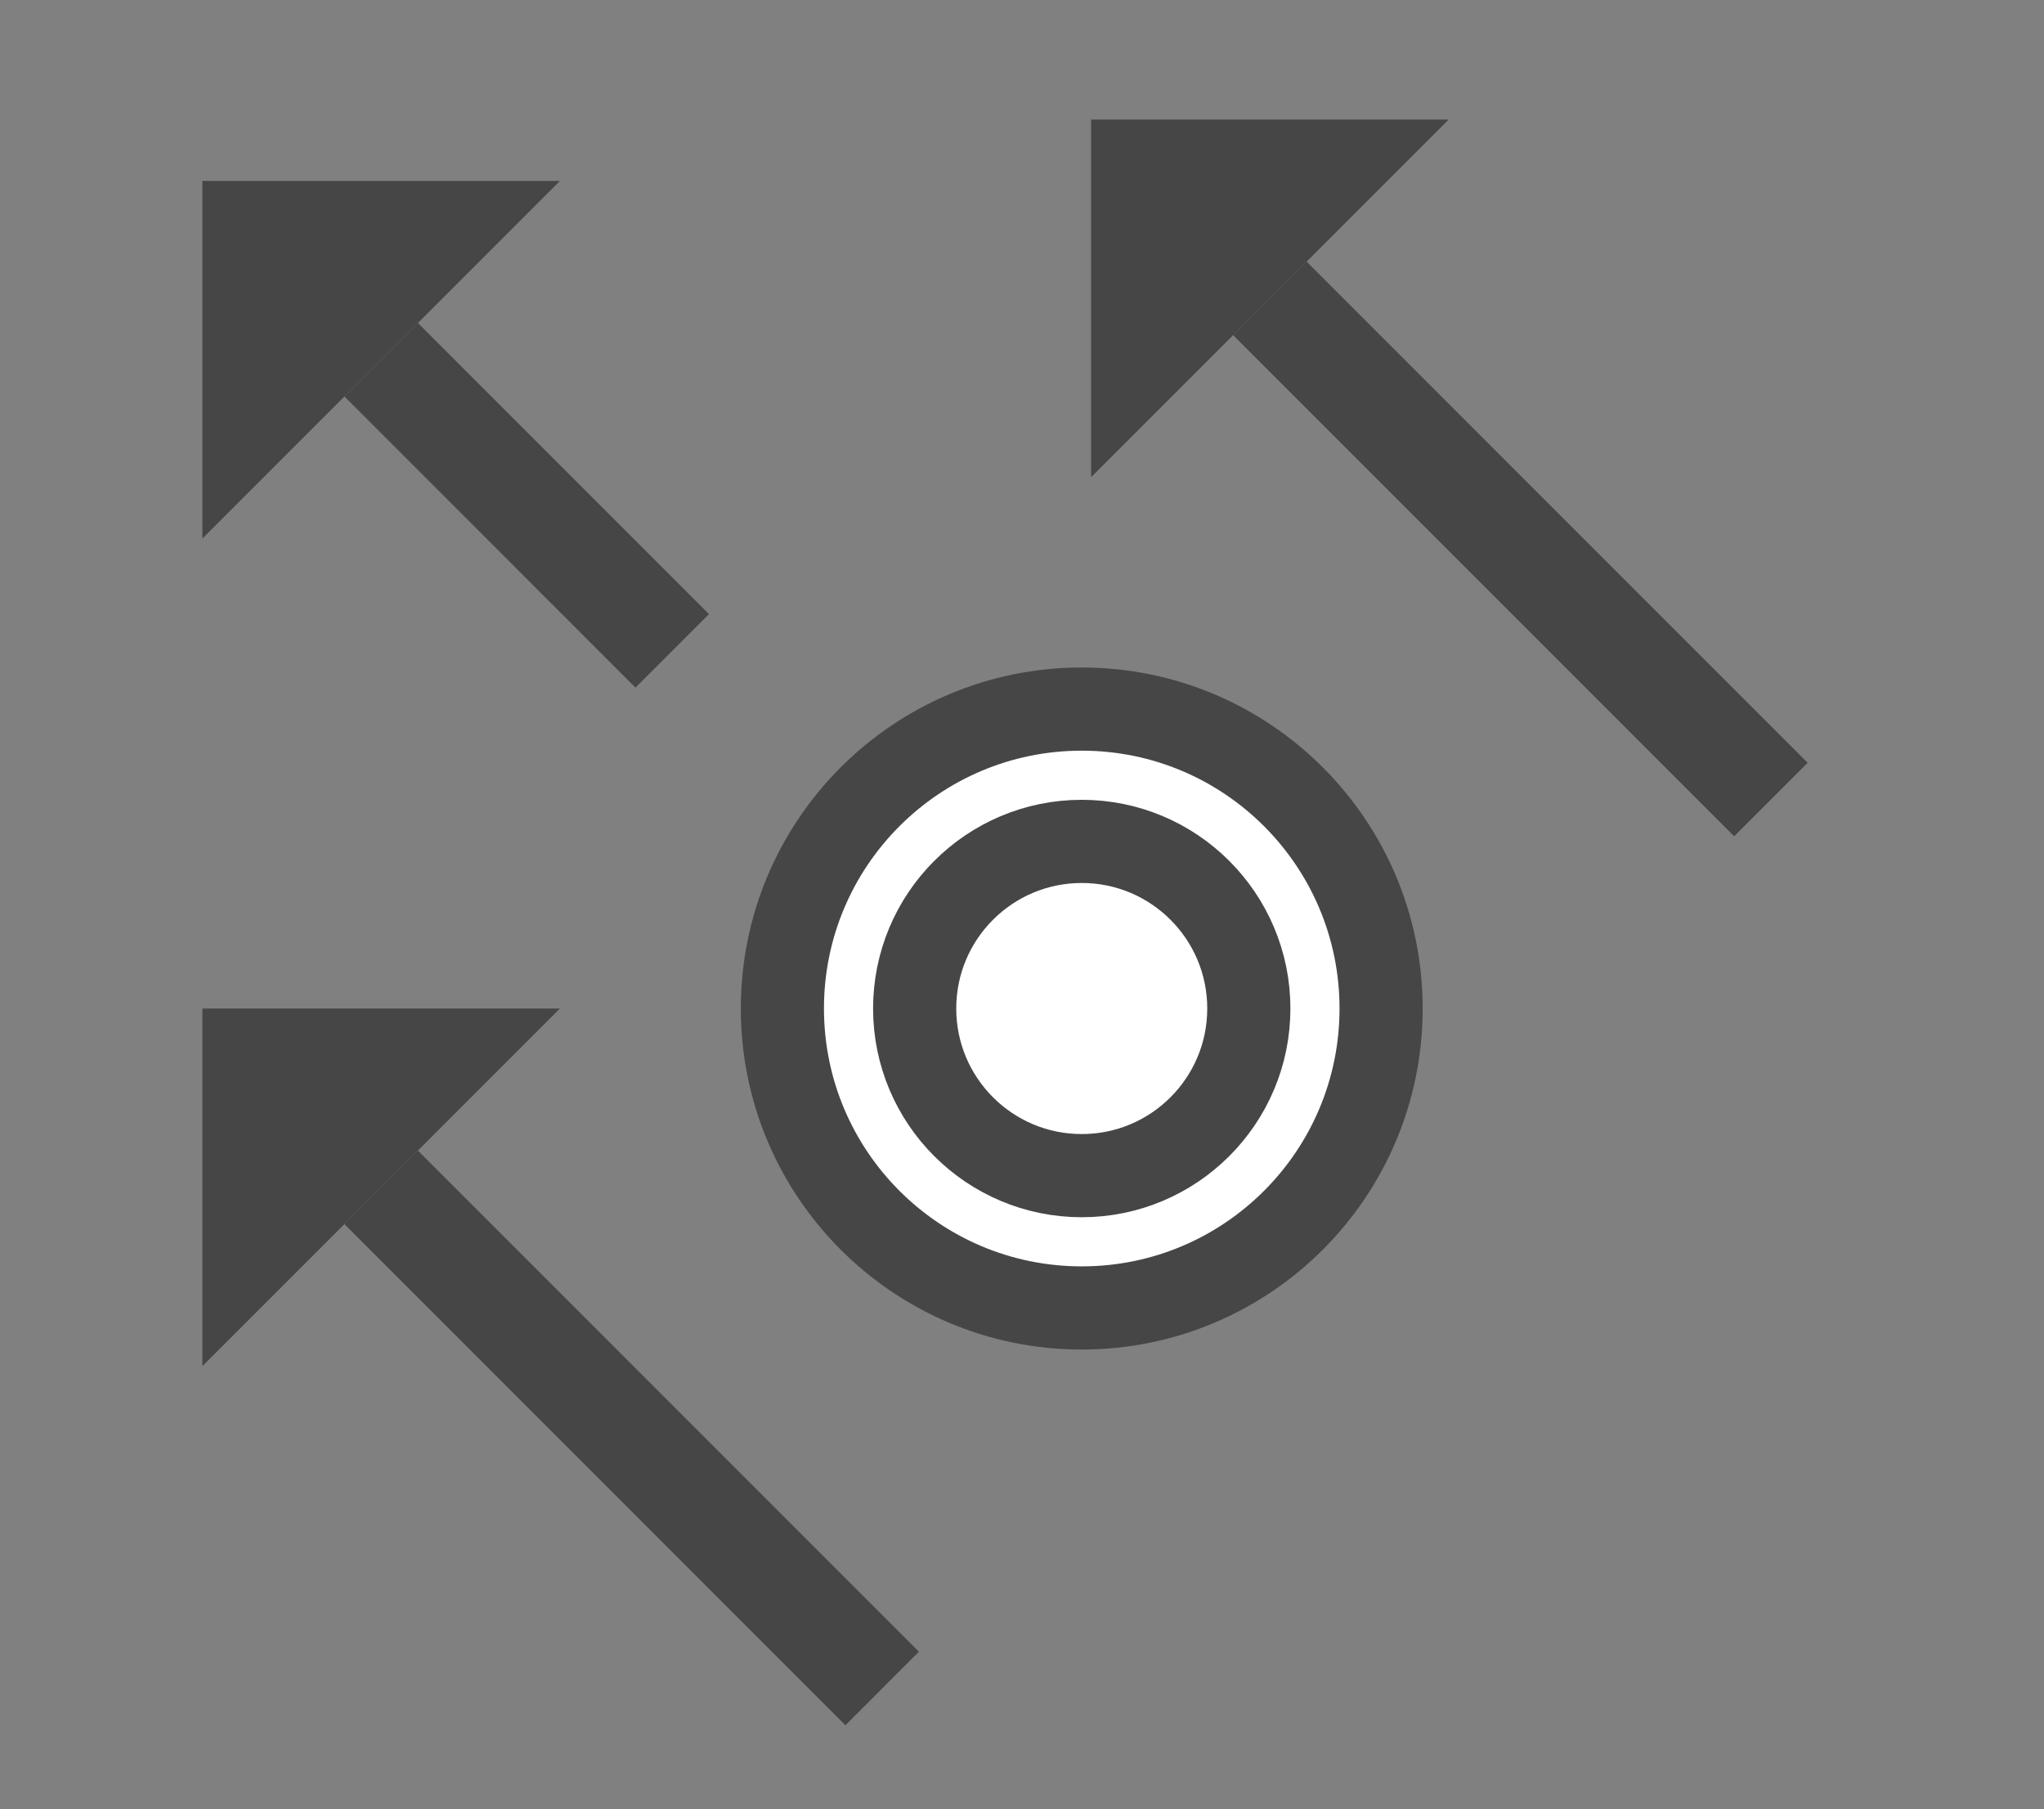 <svg xmlns="http://www.w3.org/2000/svg" id="Layer_1" viewBox="0 0 983.22 870.1" width="983.22" height="870.1"><rect x="0" y="0" width="983.22" height="870.1" fill="#808080" stroke="none"/><defs><style>.cls-1{fill:#fff;stroke:#464646;stroke-width:40px}.cls-1,.cls-3{stroke-miterlimit:10}.cls-2{fill:#464646}.cls-3{fill:none;stroke:#464647;stroke-width:50px}</style></defs><circle cx="520.35" cy="485" r="144" class="cls-1"/><circle cx="520.35" cy="485" r="80.37" class="cls-1"/><path d="M97.35 259V87h172l-172 172z" class="cls-2"/><path d="M183.35 173l140 140" class="cls-3"/><path d="M97.35 657V485h172l-172 172z" class="cls-2"/><path d="M183.35 571l241 241" class="cls-3"/><path d="M524.85 229.5v-172h172l-172 172z" class="cls-2"/><path d="M610.85 143.5l241 241" class="cls-3"/></svg>